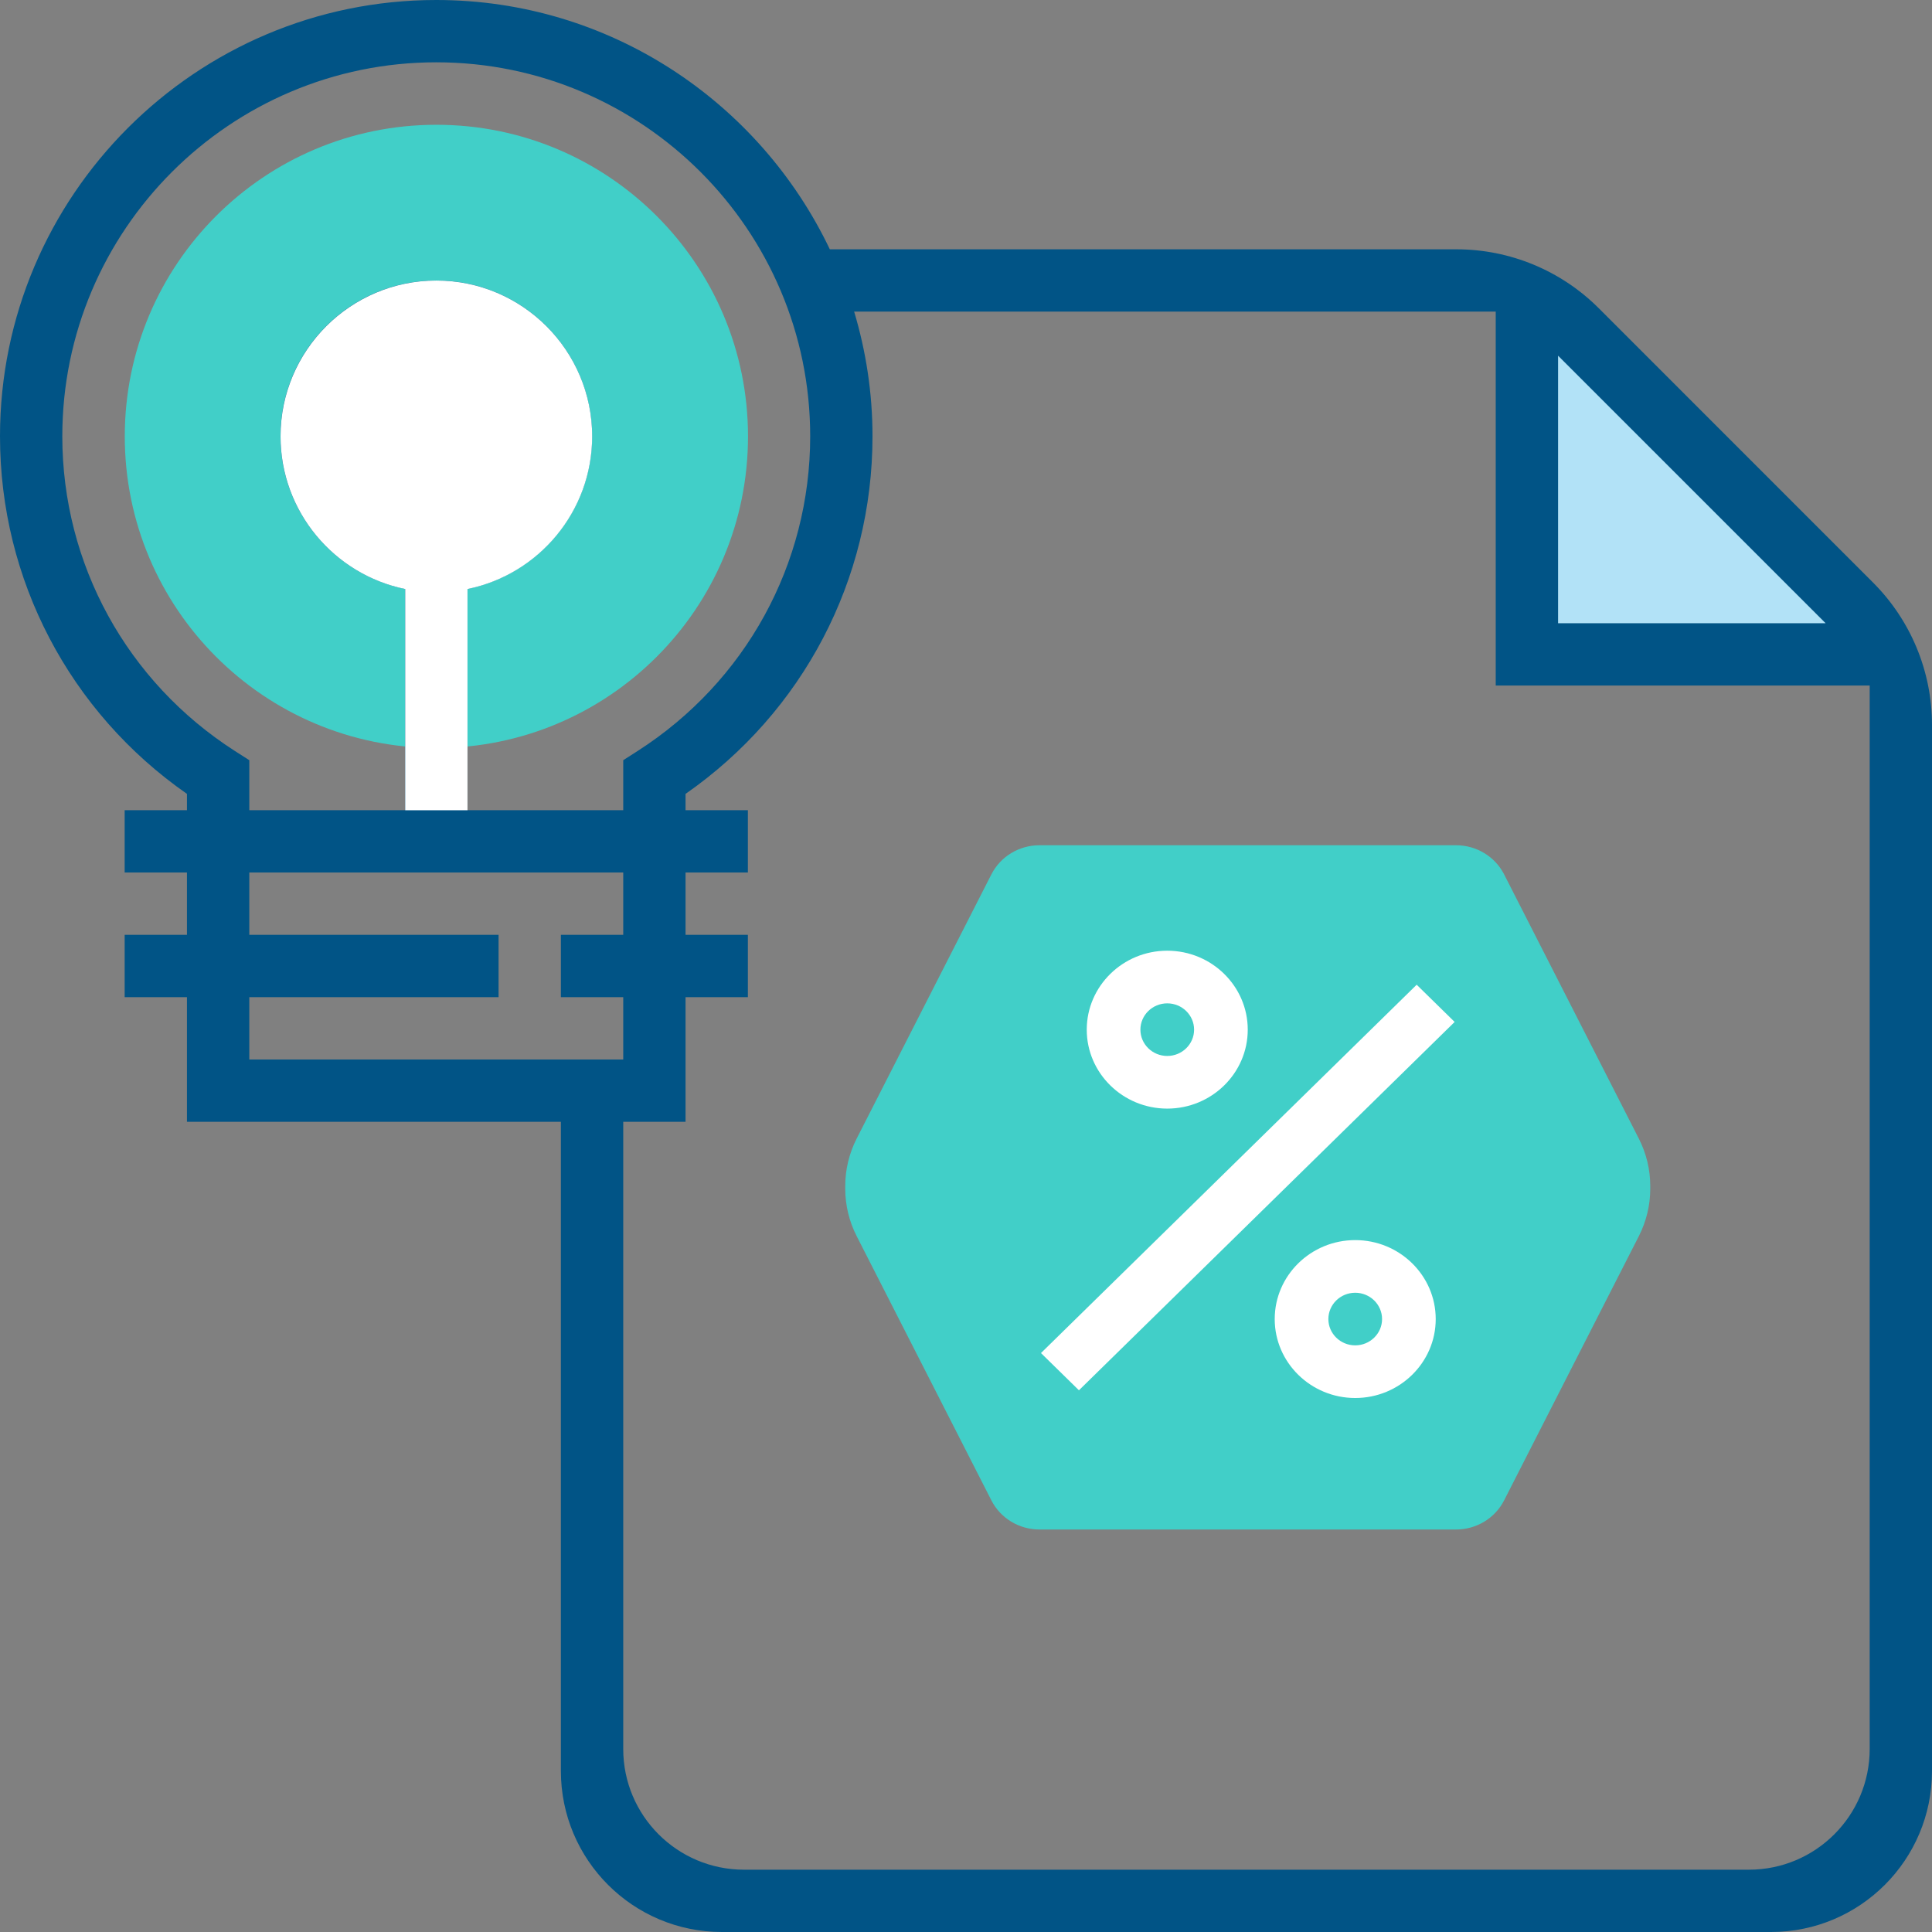 <svg width="48" height="48" viewBox="0 0 48 48" version="1.1" xmlns="http://www.w3.org/2000/svg" xmlns:xlink="http://www.w3.org/1999/xlink">
<rect x="0" y="0" width="48" height="48" fill="#808080" stroke="none"/>
<title>file</title>
<desc>Created using Figma</desc>
<g id="Canvas" transform="translate(3451 -7450)">
<g id="file">
<g id="Group">
<g id="Vector">
<use xlink:href="#path0_fill" transform="translate(-3447.9 7453.1)" fill="#41CFC8"/>
</g>
<g id="Vector">
<use xlink:href="#path1_fill" transform="translate(-3430 7471)" fill="#41CFC8"/>
</g>
</g>
<g id="file">
<g id="Group">
<g id="Vector 2">
<use xlink:href="#path2_fill" transform="translate(-3413 7458)" fill="#B2E2F7"/>
</g>
<g id="Vector">
<use xlink:href="#path3_fill" transform="translate(-3451 7450)" fill="#015486"/>
</g>
<g id="Vector">
<use xlink:href="#path4_fill" transform="translate(-3444.03 7456.97)" fill="#FFFFFF"/>
</g>
<g id="Vector">
<use xlink:href="#path5_fill" transform="matrix(-0.714 0.7 -0.714 -0.7 -3414.86 7475.39)" fill="#FFFFFF"/>
</g>
<g id="Vector">
<use xlink:href="#path6_fill" transform="translate(-3424 7473.62)" fill="#FFFFFF"/>
</g>
<g id="Vector">
<use xlink:href="#path7_fill" transform="translate(-3419.33 7480.81)" fill="#FFFFFF"/>
</g>
</g>
</g>
</g>
</g>
<defs>
<path id="path0_fill" d="M 7.742 15.484C 12.018 15.484 15.484 12.018 15.484 7.742C 15.484 3.466 12.018 0 7.742 0C 3.466 0 0 3.466 0 7.742C 0 12.018 3.466 15.484 7.742 15.484Z"/>
<path id="path1_fill" d="M 15.176 17L 4.824 17C 4.319 17 3.857 16.72 3.631 16.277L 0.281 9.706C 0.097 9.343 2.36848e-15 8.942 2.36848e-15 8.536L 2.36848e-15 8.463C 2.36848e-15 8.057 0.097 7.657 0.281 7.293L 3.631 0.723C 3.857 0.28 4.319 6.96878e-15 4.824 6.96878e-15L 15.176 6.96878e-15C 15.681 6.96878e-15 16.143 0.28 16.369 0.723L 19.719 7.294C 19.903 7.657 20 8.058 20 8.464L 20 8.537C 20 8.943 19.903 9.343 19.719 9.707L 16.369 16.277C 16.143 16.72 15.681 17 15.176 17Z"/>
<path id="path2_fill" d="M 0 8L 0 0L 8.5 8L 0 8Z"/>
<path id="path3_fill" d="M 39.721 7.658C 38.783 6.72 37.511 6.194 36.185 6.194L 20.617 6.194C 18.872 2.538 15.152 0 10.839 0C 4.862 0 0 4.862 0 10.839C 0 14.401 1.728 17.691 4.645 19.724L 4.645 20.129L 3.097 20.129L 3.097 21.677L 4.645 21.677L 4.645 23.226L 3.097 23.226L 3.097 24.774L 4.645 24.774L 4.645 27.871L 13.935 27.871L 13.935 44C 13.935 46.209 15.726 48 17.936 48L 44 48C 46.209 48 48 46.209 48 44L 48 18.009C 48 16.683 47.473 15.411 46.535 14.473L 39.721 7.658ZM 38.71 8.837L 45.357 15.484L 38.71 15.484L 38.71 8.837ZM 5.837 18.659C 3.152 16.937 1.548 14.014 1.548 10.839C 1.548 5.716 5.716 1.548 10.839 1.548C 15.961 1.548 20.129 5.716 20.129 10.839C 20.129 14.014 18.526 16.937 15.84 18.659L 15.484 18.887L 15.484 20.129L 11.613 20.129L 11.613 14.632C 13.377 14.271 14.71 12.708 14.71 10.839C 14.71 8.704 12.973 6.968 10.839 6.968C 8.704 6.968 6.968 8.704 6.968 10.839C 6.968 12.708 8.3 14.271 10.065 14.632L 10.065 20.129L 6.194 20.129L 6.194 18.887L 5.837 18.659ZM 10.839 13.161C 9.558 13.161 8.516 12.119 8.516 10.839C 8.516 9.558 9.558 8.516 10.839 8.516C 12.119 8.516 13.161 9.558 13.161 10.839C 13.161 12.119 12.119 13.161 10.839 13.161ZM 6.194 24.774L 12.387 24.774L 12.387 23.226L 6.194 23.226L 6.194 21.677L 15.484 21.677L 15.484 23.226L 13.935 23.226L 13.935 24.774L 15.484 24.774L 15.484 26.323L 6.194 26.323L 6.194 24.774ZM 18.484 46.452C 16.827 46.452 15.484 45.108 15.484 43.452L 15.484 27.871L 17.032 27.871L 17.032 24.774L 18.581 24.774L 18.581 23.226L 17.032 23.226L 17.032 21.677L 18.581 21.677L 18.581 20.129L 17.032 20.129L 17.032 19.724C 19.949 17.691 21.677 14.401 21.677 10.839C 21.677 9.763 21.515 8.724 21.221 7.742L 37.161 7.742L 37.161 17.032L 46.452 17.032L 46.452 43.452C 46.452 45.108 45.108 46.452 43.452 46.452L 18.484 46.452Z"/>
<path id="path4_fill" d="M 4.645 7.664L 4.645 13.161L 3.097 13.161L 3.097 7.664C 1.332 7.304 0 5.74 0 3.871C 0 1.737 1.737 0 3.871 0C 6.005 0 7.742 1.737 7.742 3.871C 7.742 5.741 6.41 7.304 4.645 7.664Z"/>
<path id="path5_fill" d="M 13.073 0L 0 0L 0 1.321L 13.073 1.321L 13.073 0Z"/>
<path id="path6_fill" d="M 0 1.962C 0 3.043 0.897 3.923 2 3.923C 3.103 3.923 4 3.043 4 1.962C 4 0.88 3.103 0 2 0C 0.897 0 0 0.88 0 1.962ZM 2.667 1.962C 2.667 2.322 2.368 2.615 2 2.615C 1.632 2.615 1.333 2.322 1.333 1.962C 1.333 1.601 1.632 1.308 2 1.308C 2.368 1.308 2.667 1.601 2.667 1.962Z"/>
<path id="path7_fill" d="M 2 0C 0.897 0 0 0.88 0 1.962C 0 3.043 0.897 3.923 2 3.923C 3.103 3.923 4 3.043 4 1.962C 4 0.88 3.103 0 2 0ZM 2 2.615C 1.632 2.615 1.333 2.322 1.333 1.962C 1.333 1.601 1.632 1.308 2 1.308C 2.368 1.308 2.667 1.601 2.667 1.962C 2.667 2.322 2.368 2.615 2 2.615Z"/>
</defs>
</svg>
